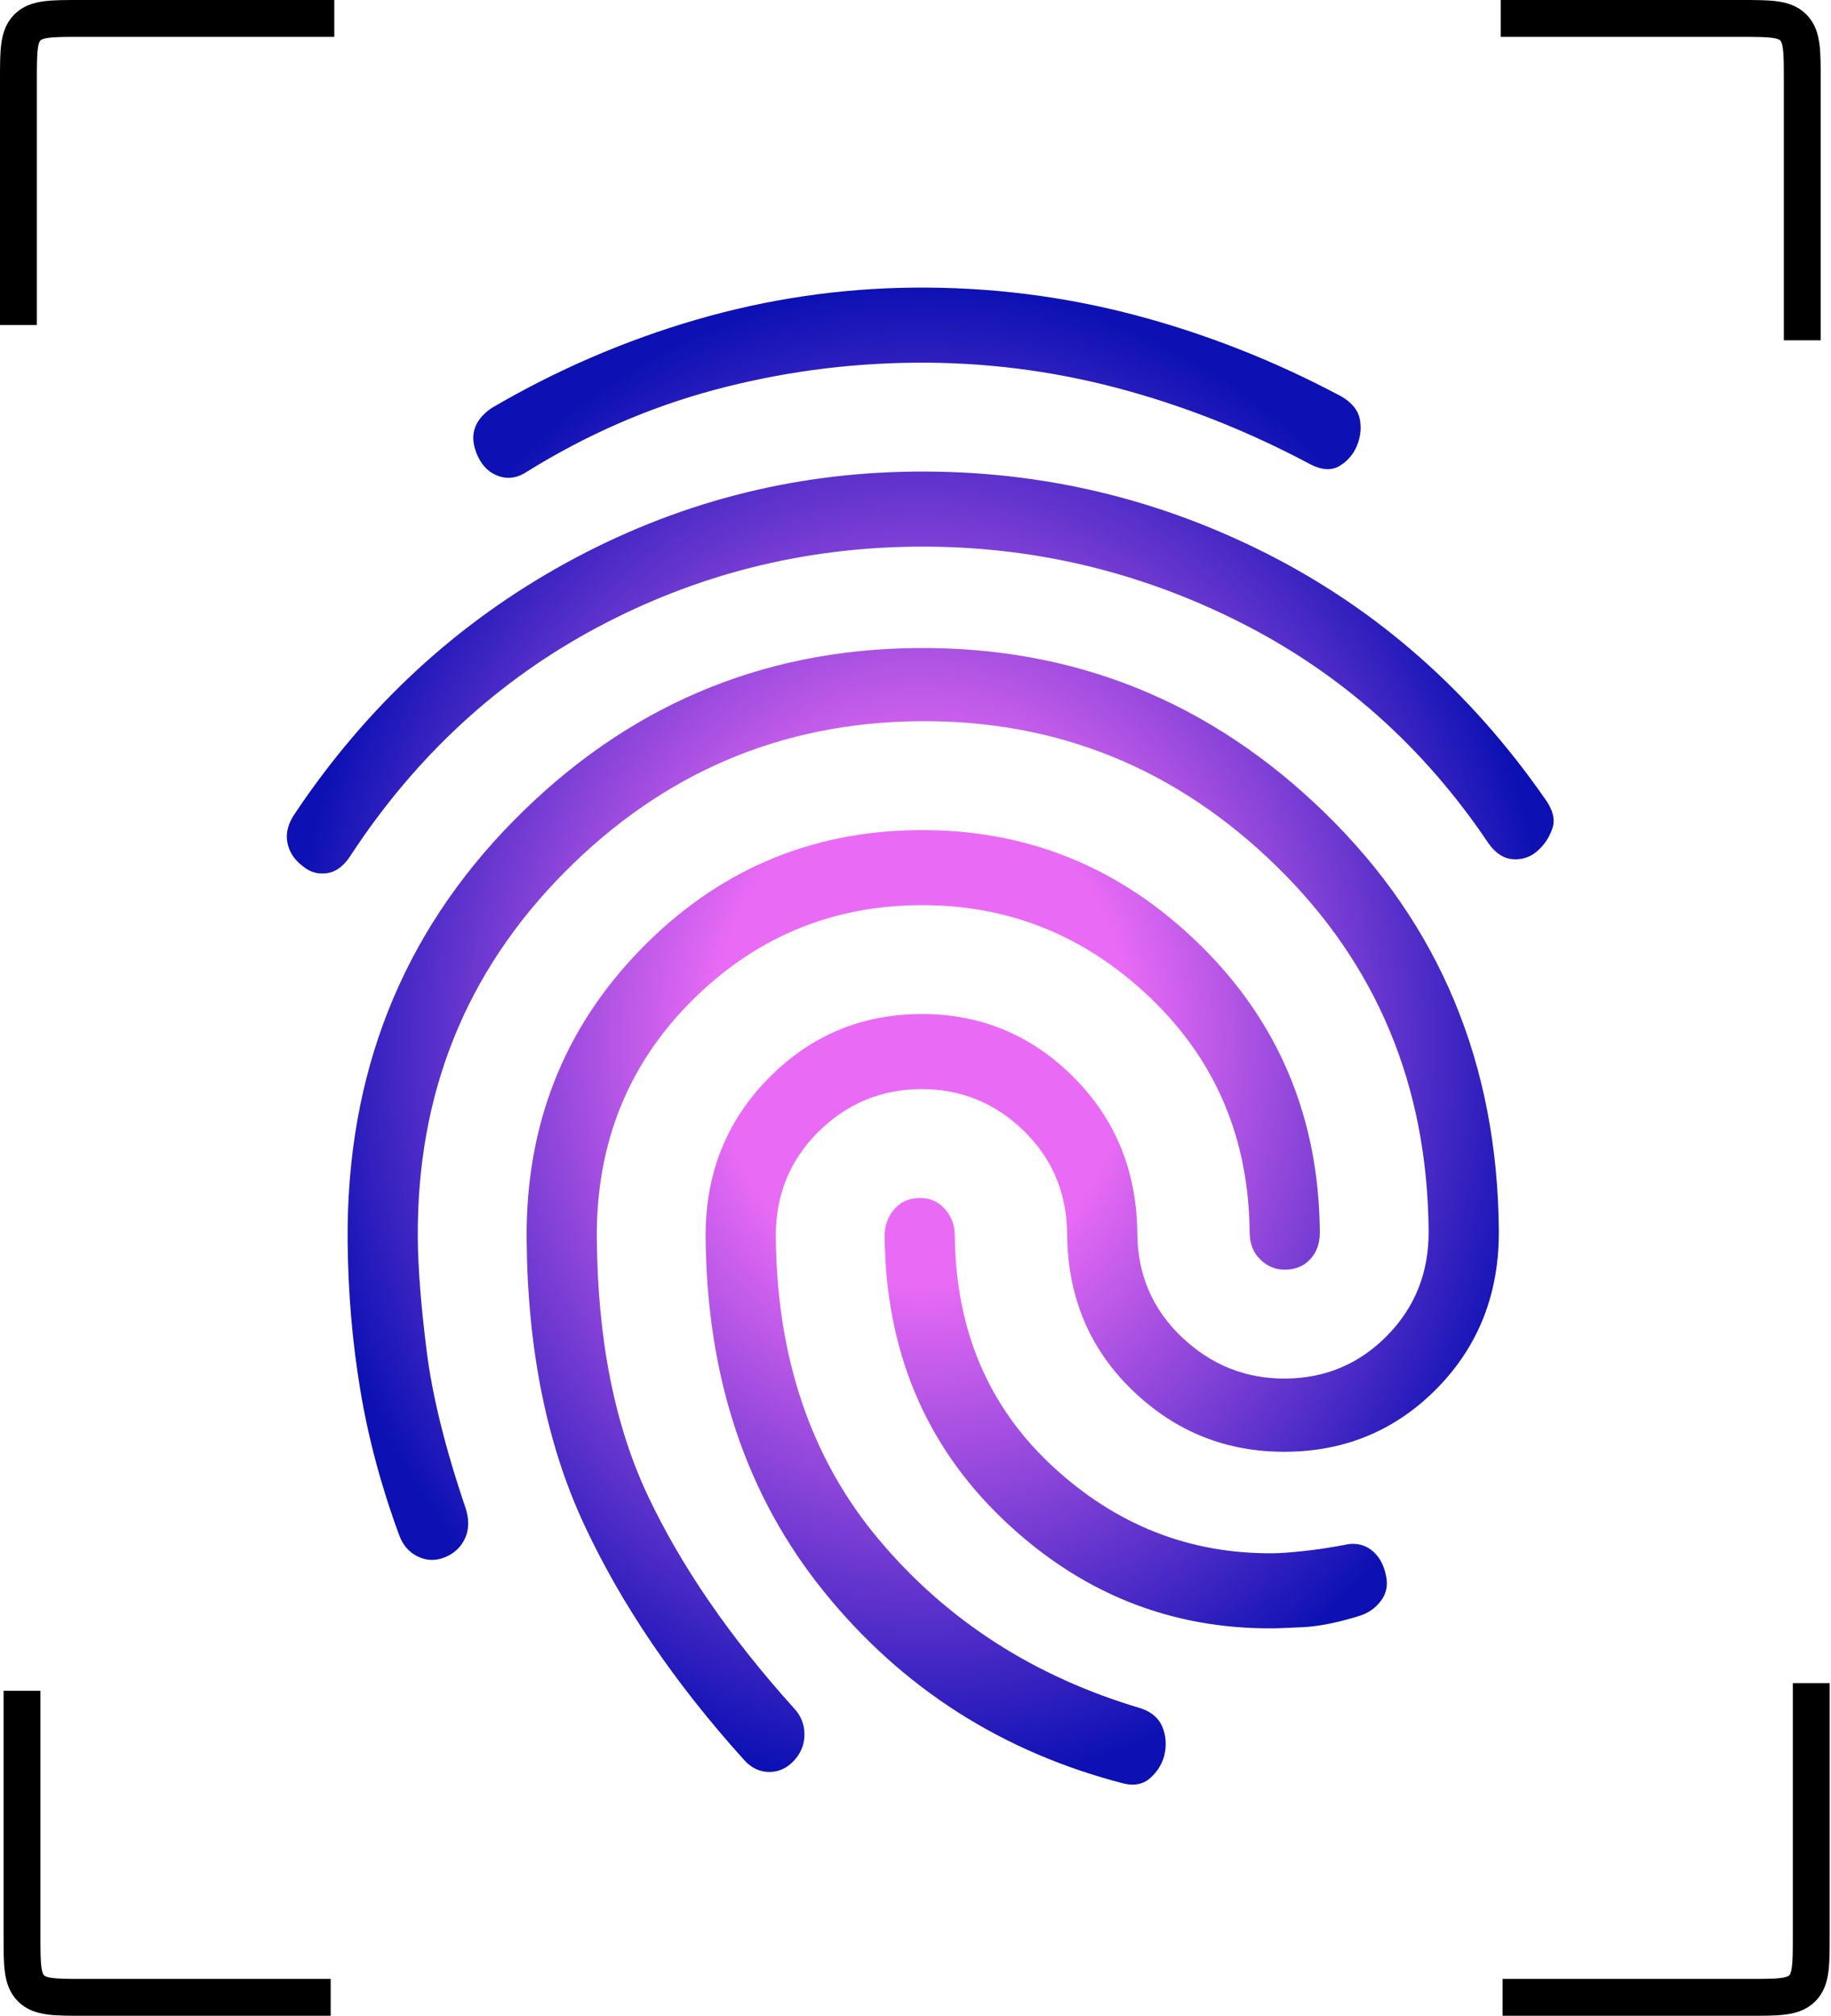 <svg width="298" height="328" viewBox="0 0 298 328" fill="none" xmlns="http://www.w3.org/2000/svg">
<path d="M53.819 325H13.582C8.868 325 6.511 325 5.046 323.535C3.582 322.071 3.582 319.714 3.582 315L3.582 275.118" stroke="black" stroke-width="6" stroke-linejoin="round"/>
<path d="M244.547 325H284.784C289.498 325 291.855 325 293.319 323.535C294.784 322.071 294.784 319.714 294.784 315V273.871" stroke="black" stroke-width="6" stroke-linejoin="round"/>
<path d="M54.405 3L13 3C8.286 3 5.929 3 4.464 4.464C3 5.929 3 8.286 3 13L3 52.882" stroke="black" stroke-width="6" stroke-linejoin="round"/>
<path d="M244.254 3L283.323 3C288.037 3 290.394 3 291.858 4.464C293.323 5.929 293.323 8.286 293.323 13V55.376" stroke="black" stroke-width="6" stroke-linejoin="round"/>
<path d="M49.224 140.891C47.883 139.886 47.066 138.619 46.771 137.09C46.469 135.57 46.883 133.99 48.012 132.35C59.676 114.932 74.368 101.355 92.089 91.619C109.817 81.883 128.773 76.921 148.956 76.733C169.139 76.545 188.217 80.998 206.191 90.092C224.165 99.194 239.221 112.445 251.359 129.845C252.707 131.665 253.147 133.29 252.679 134.72C252.218 136.15 251.421 137.379 250.287 138.408C249.153 139.436 247.824 139.905 246.3 139.813C244.776 139.73 243.436 138.879 242.28 137.26C231.678 121.475 218.109 109.432 201.574 101.131C185.031 92.839 167.525 88.778 149.056 88.95C130.586 89.122 113.294 93.507 97.179 102.104C81.063 110.709 67.739 123.003 57.206 138.984C56.079 140.828 54.755 141.858 53.233 142.076C51.711 142.294 50.375 141.899 49.224 140.891ZM182.977 290.235C163.132 285.126 146.861 274.737 134.166 259.069C121.47 243.41 115.029 224.177 114.842 201.371C114.759 191.19 118.116 182.606 124.914 175.619C131.712 168.632 139.967 165.094 149.677 165.003C159.388 164.913 167.699 168.297 174.61 175.156C181.521 182.016 185.018 190.536 185.102 200.717C185.157 207.437 187.583 213.067 192.381 217.608C197.178 222.141 202.814 224.378 209.287 224.317C215.761 224.257 221.264 221.917 225.797 217.297C230.329 212.669 232.567 206.995 232.513 200.275C232.319 176.655 224.065 156.877 207.749 140.942C191.433 125.007 172.041 117.144 149.573 117.353C127.106 117.562 107.845 125.785 91.792 142.022C75.74 158.259 67.809 178.086 68 201.502C68.04 206.389 68.52 212.494 69.441 219.816C70.354 227.139 72.469 235.672 75.786 245.416C76.372 247.243 76.34 248.872 75.689 250.304C75.03 251.735 73.942 252.764 72.423 253.389C70.905 254.014 69.427 253.975 67.989 253.271C66.559 252.576 65.552 251.416 64.968 249.793C62.047 241.878 59.937 234.005 58.639 226.173C57.334 218.349 56.647 210.263 56.578 201.914C56.357 174.832 65.36 152.043 83.588 133.546C101.809 115.049 123.676 105.681 149.19 105.444C174.895 105.204 197.057 114.162 215.676 132.315C234.295 150.469 243.715 173.087 243.937 200.169C244.02 210.35 240.712 218.885 234.012 225.773C227.305 232.653 219.096 236.139 209.385 236.229C199.674 236.32 191.318 232.989 184.316 226.236C177.307 219.475 173.761 211.005 173.677 200.823C173.622 194.104 171.246 188.473 166.547 183.931C161.841 179.397 156.251 177.16 149.777 177.22C143.303 177.281 137.751 179.621 133.12 184.242C128.496 188.871 126.212 194.546 126.267 201.265C126.428 221.016 132.039 237.459 143.099 250.592C154.152 263.726 168.363 272.859 185.733 277.992C187.452 278.586 188.603 279.594 189.186 281.014C189.769 282.434 189.876 283.96 189.509 285.593C189.14 287.022 188.388 288.25 187.254 289.279C186.12 290.308 184.694 290.627 182.977 290.235ZM85.832 76.71C84.317 77.742 82.795 78.009 81.268 77.51C79.741 77.019 78.589 75.963 77.814 74.341C77.04 72.719 76.837 71.243 77.207 69.912C77.577 68.589 78.519 67.411 80.034 66.379C90.647 60.171 101.748 55.384 113.336 52.017C124.924 48.651 136.715 46.912 148.711 46.801C160.897 46.687 172.81 48.152 184.45 51.196C196.091 54.248 207.362 58.676 218.263 64.48C219.985 65.482 220.997 66.695 221.298 68.117C221.591 69.54 221.458 70.967 220.899 72.397C220.339 73.828 219.396 74.957 218.07 75.784C216.744 76.611 215.125 76.524 213.212 75.524C203.076 70.12 192.615 65.99 181.829 63.133C171.051 60.285 160.045 58.913 148.811 59.018C137.767 59.121 126.926 60.594 116.285 63.438C105.645 66.291 95.494 70.715 85.832 76.71ZM121.251 286.534C109.914 274.014 101.195 261.213 95.094 248.131C88.985 235.058 85.857 219.562 85.71 201.643C85.559 183.113 91.715 167.425 104.177 154.577C116.64 141.738 131.725 135.236 149.433 135.071C167.14 134.906 182.425 141.125 195.286 153.729C208.147 166.34 214.653 181.911 214.805 200.44C214.82 202.273 214.306 203.752 213.264 204.878C212.23 206.011 210.856 206.586 209.143 206.602C207.619 206.616 206.282 206.067 205.13 204.953C203.979 203.848 203.396 202.379 203.381 200.547C203.256 185.275 197.866 172.545 187.21 162.356C176.563 152.176 164.003 147.153 149.533 147.288C135.062 147.423 122.678 152.678 112.381 163.054C102.092 173.437 97.01 186.265 97.135 201.536C97.269 218.03 100.05 232.002 105.475 243.453C110.9 254.912 118.802 266.397 129.178 277.907C130.331 279.118 130.914 280.539 130.927 282.168C130.94 283.796 130.381 285.227 129.248 286.46C128.116 287.692 126.788 288.315 125.265 288.329C123.741 288.344 122.404 287.745 121.251 286.534ZM207.335 264.961C190.389 265.119 175.628 259.147 163.053 247.046C150.485 234.945 144.126 219.63 143.974 201.1C143.961 199.471 144.471 198.041 145.504 196.809C146.546 195.578 147.923 194.954 149.636 194.938C151.35 194.922 152.737 195.52 153.798 196.732C154.852 197.944 155.385 199.365 155.399 200.994C155.523 216.265 160.767 228.74 171.129 238.418C181.49 248.096 193.526 252.872 207.235 252.744C208.377 252.733 209.995 252.616 212.088 252.393C214.18 252.17 216.368 251.844 218.649 251.416C220.359 250.992 221.839 251.231 223.088 252.132C224.329 253.041 225.148 254.41 225.544 256.239C225.938 257.864 225.664 259.292 224.722 260.523C223.78 261.753 222.549 262.579 221.029 263.001C217.61 264.051 214.618 264.641 212.052 264.771C209.478 264.892 207.906 264.956 207.335 264.961Z" fill="url(#paint0_radial_210_1939)"/>
<defs>
<radialGradient id="paint0_radial_210_1939" cx="0" cy="0" r="1" gradientUnits="userSpaceOnUse" gradientTransform="translate(150.045 168.752) rotate(89.532) scale(121.959 103.099)">
<stop offset="0.328" stop-color="#E96BF5"/>
<stop offset="1" stop-color="#0D11B4"/>
</radialGradient>
</defs>
</svg>
